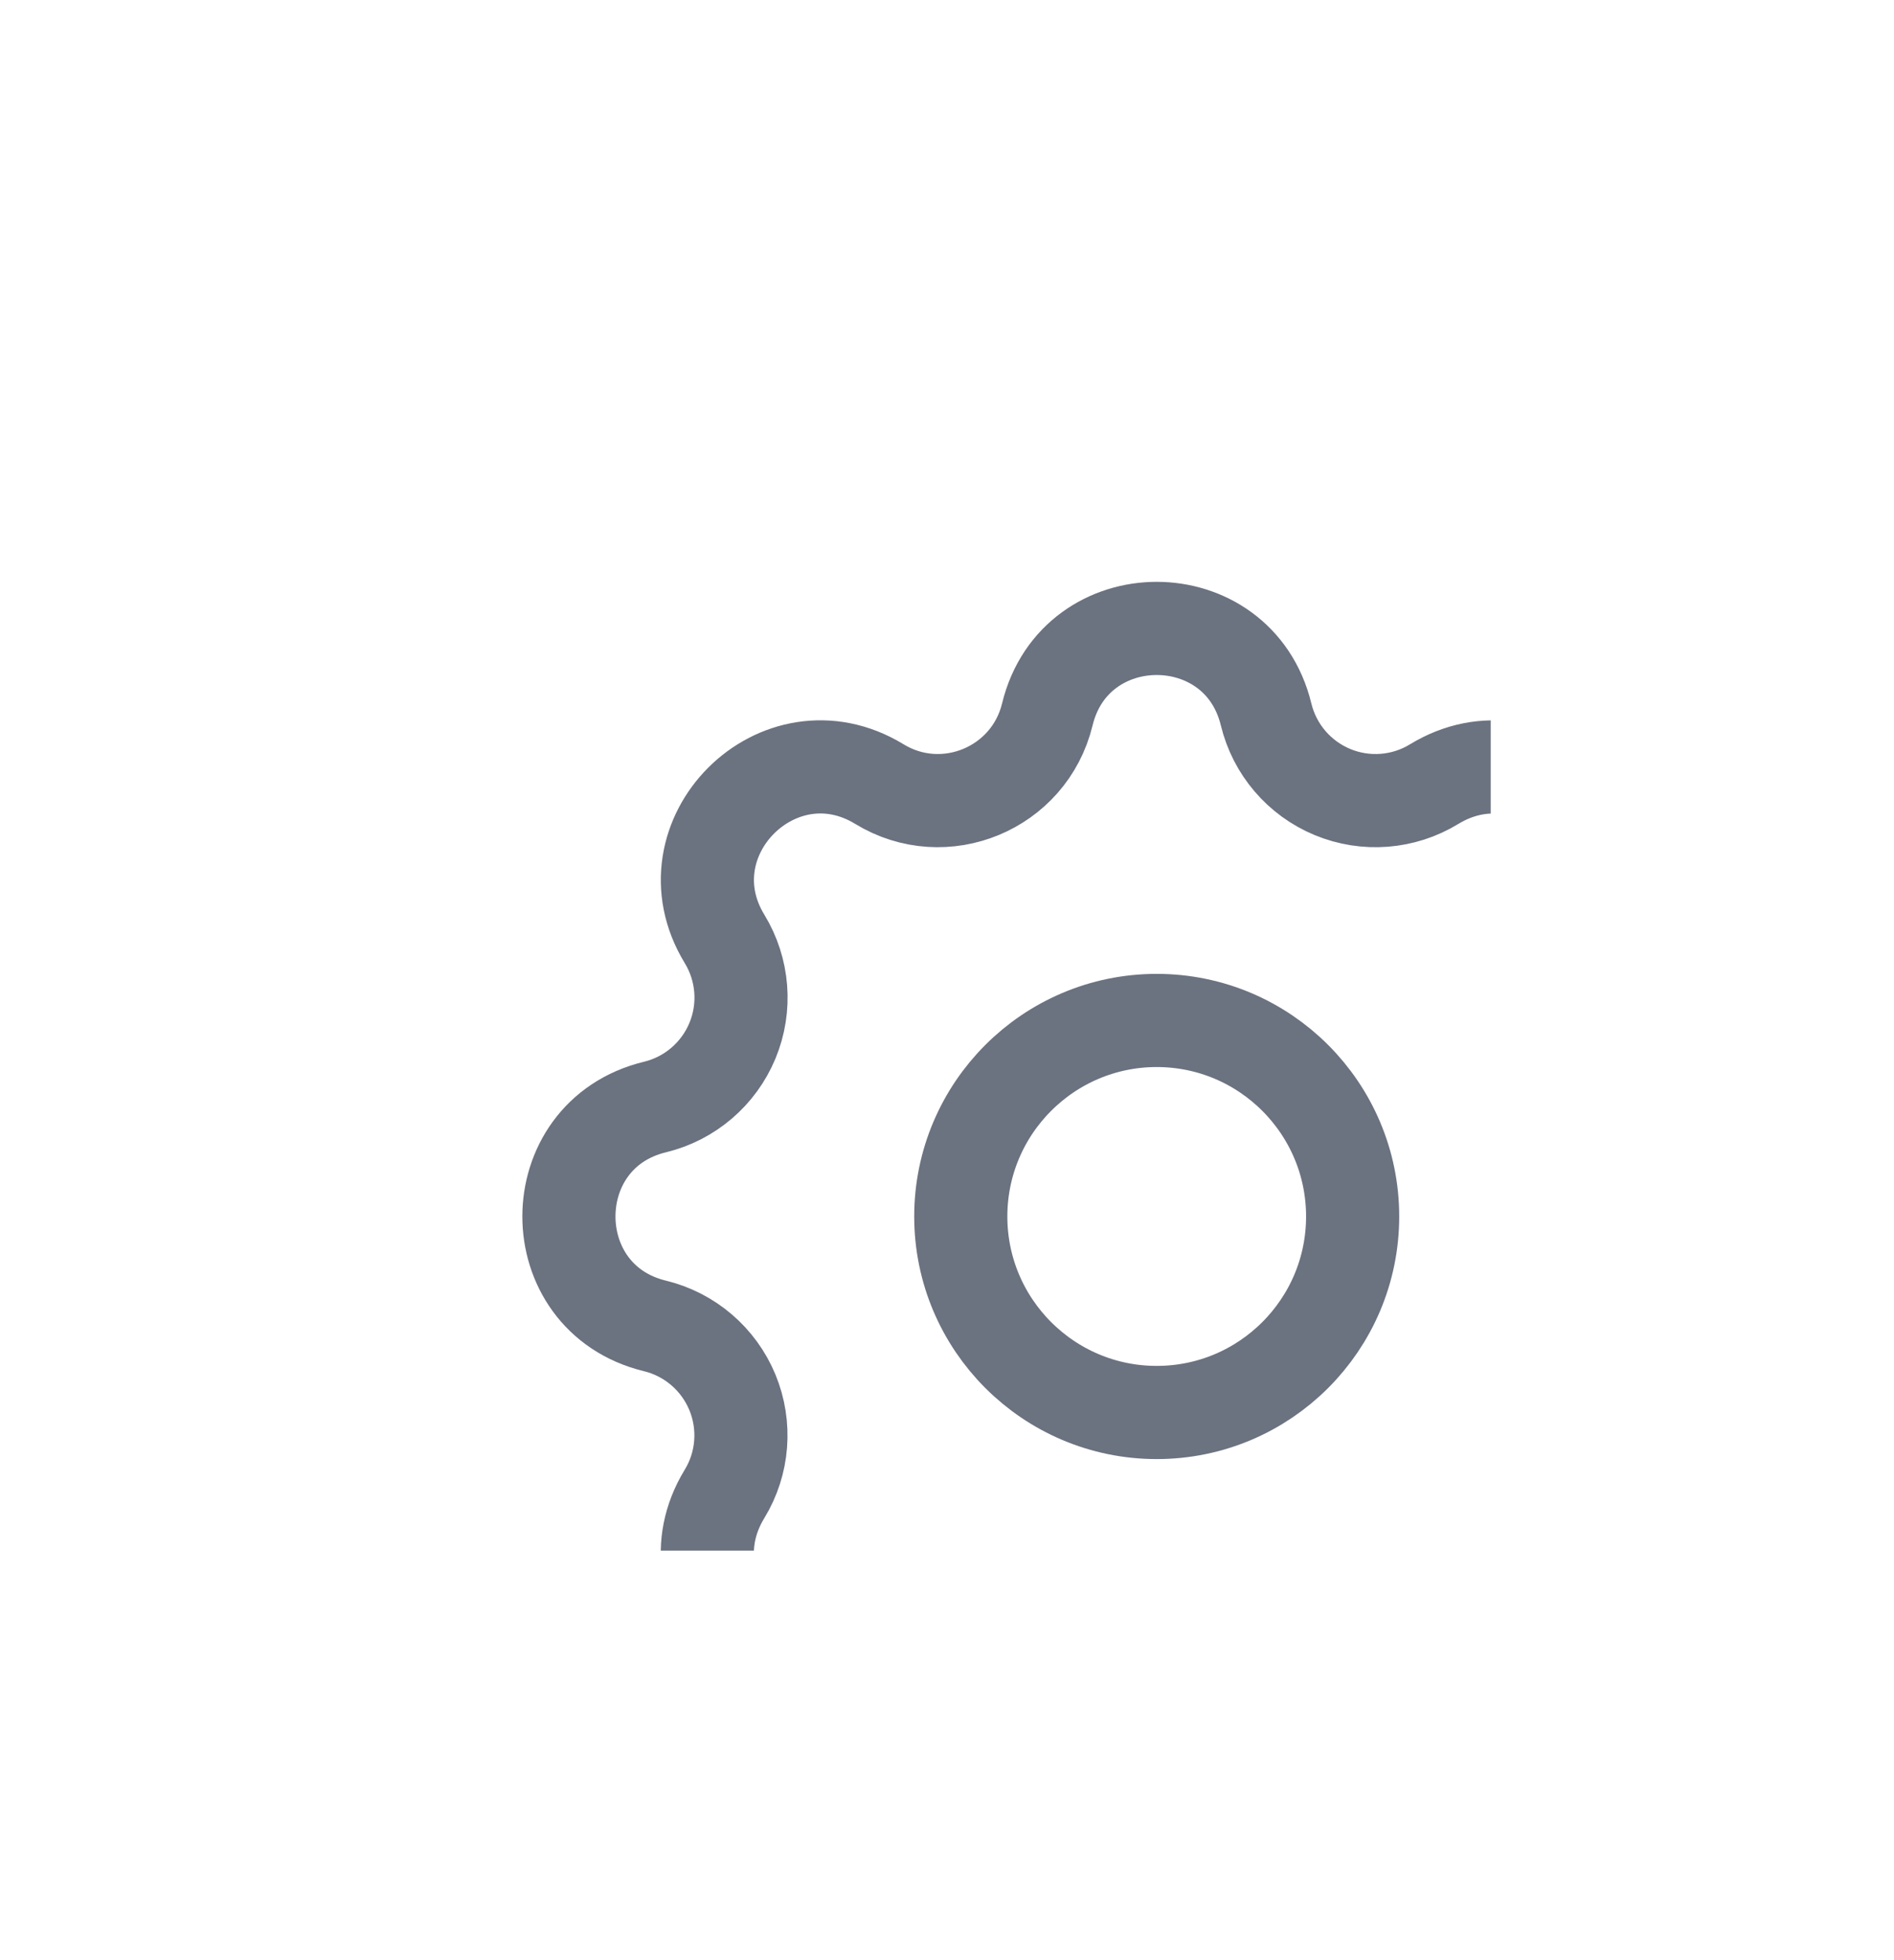 <svg width="29" height="30" viewBox="0 0 29 30" fill="none" xmlns="http://www.w3.org/2000/svg">
<g clip-path="url(#clip0_344_9751)">
<path d="M16.036 10.935C16.462 9.179 18.96 9.179 19.386 10.935C19.516 11.47 19.893 11.911 20.402 12.122C20.911 12.333 21.489 12.288 21.959 12.001C23.502 11.061 25.269 12.827 24.329 14.371C24.043 14.841 23.998 15.419 24.209 15.928C24.419 16.436 24.86 16.813 25.394 16.943C27.15 17.369 27.15 19.867 25.394 20.293C24.859 20.423 24.418 20.8 24.208 21.309C23.997 21.818 24.042 22.396 24.328 22.866C25.268 24.409 23.502 26.176 21.958 25.236C21.488 24.95 20.91 24.905 20.402 25.116C19.894 25.326 19.516 25.767 19.386 26.301C18.96 28.057 16.462 28.057 16.036 26.301C15.907 25.766 15.529 25.325 15.021 25.115C14.512 24.904 13.934 24.949 13.463 25.235C11.92 26.175 10.153 24.409 11.093 22.865C11.38 22.396 11.424 21.817 11.214 21.309C11.003 20.801 10.563 20.423 10.028 20.293C8.272 19.867 8.272 17.369 10.028 16.943C10.563 16.814 11.004 16.436 11.215 15.928C11.426 15.419 11.381 14.841 11.094 14.37C10.154 12.827 11.92 11.06 13.464 12C14.46 12.608 15.76 12.07 16.036 10.935" stroke="#6B7280" stroke-width="1.426" stroke-linecap="round" stroke-linejoin="round"/>
<path d="M20.711 18.618C20.711 20.274 19.367 21.618 17.711 21.618C16.056 21.618 14.711 20.274 14.711 18.618C14.711 16.963 16.056 15.618 17.711 15.618C19.367 15.618 20.711 16.963 20.711 18.618" stroke="#6B7280" stroke-width="1.426" stroke-linecap="round" stroke-linejoin="round"/>
</g>
<defs>
<clipPath id="clip0_344_9751">
<rect width="17.114" height="17.114" fill="white" transform="translate(5.711 6.618)"/>
</clipPath>
</defs>
</svg>
